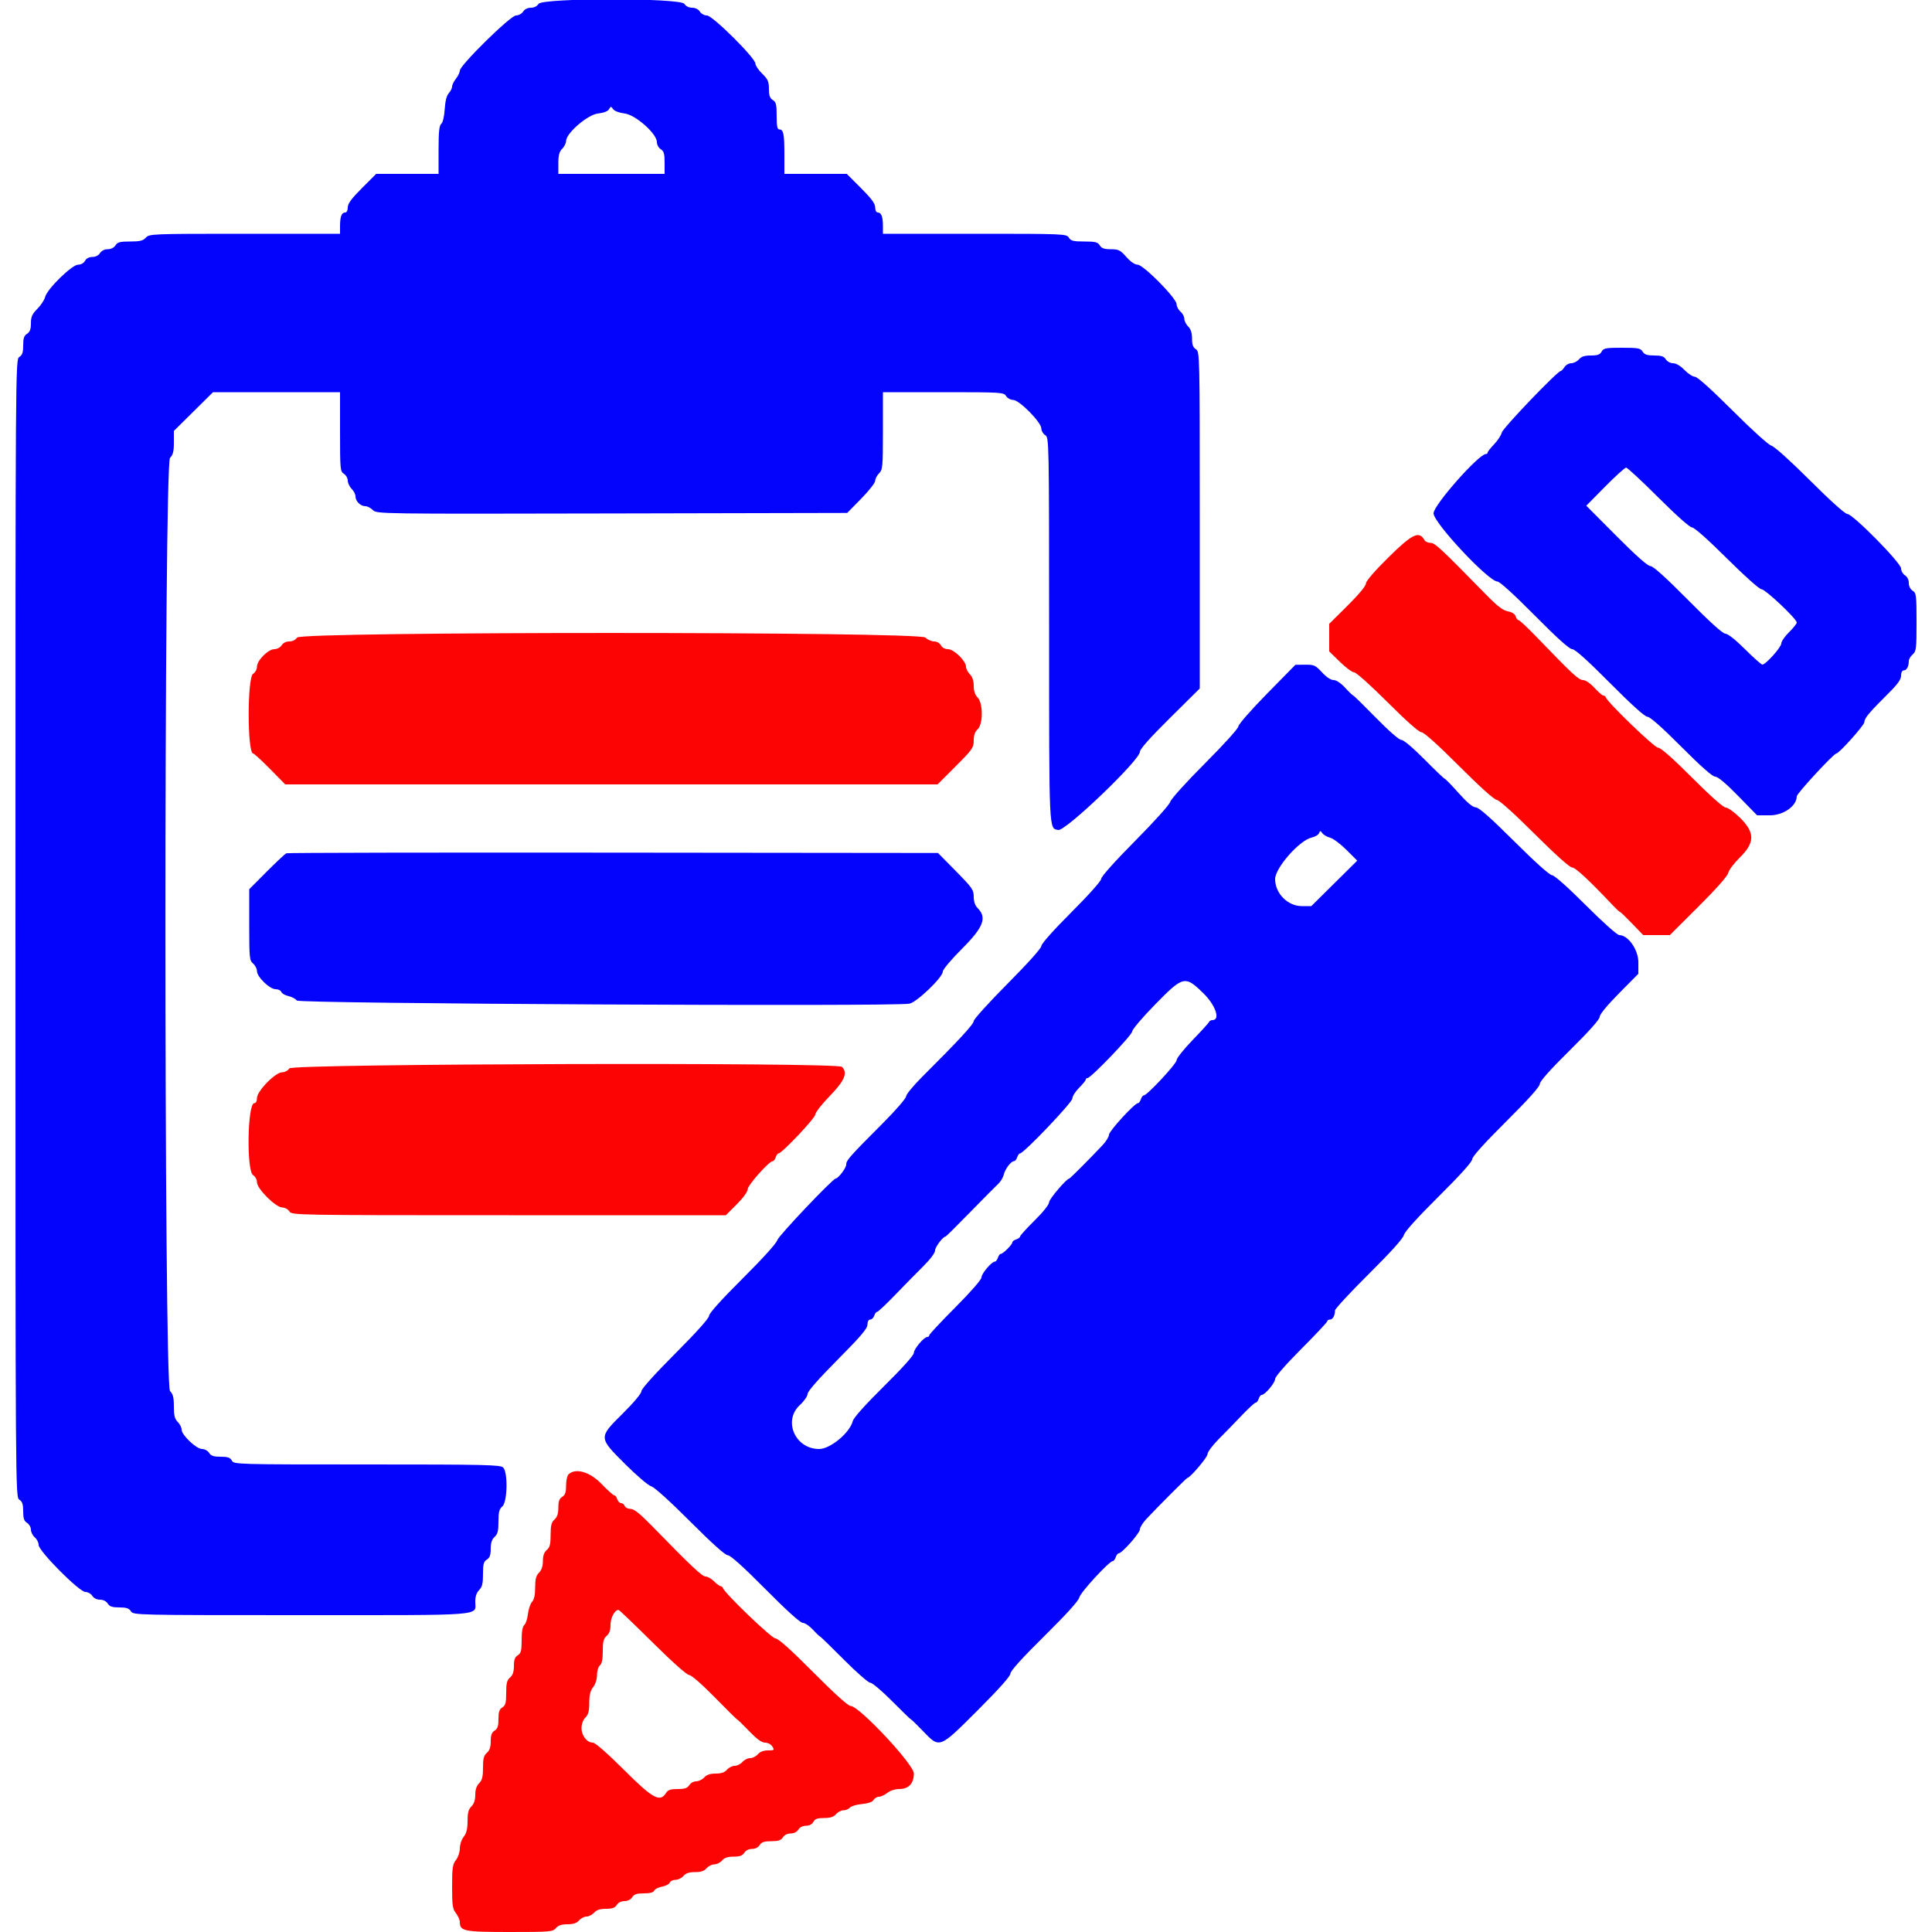 <svg id="svg" version="1.1" xmlns="http://www.w3.org/2000/svg" xmlns:xlink="http://www.w3.org/1999/xlink" width="400" height="400" viewBox="0, 0, 400,400"><g id="svgg"><path id="path0" d="M111.507 0.800 C 111.204 1.285,110.574 1.600,109.907 1.600 C 109.240 1.600,108.610 1.915,108.307 2.400 C 108.029 2.846,107.374 3.200,106.830 3.200 C 105.702 3.200,95.200 13.523,95.200 14.631 C 95.200 14.985,94.840 15.731,94.400 16.291 C 93.960 16.850,93.600 17.584,93.600 17.922 C 93.600 18.260,93.293 18.876,92.918 19.291 C 92.473 19.782,92.178 20.941,92.072 22.612 C 91.975 24.131,91.682 25.366,91.354 25.638 C 90.937 25.985,90.800 27.318,90.800 31.049 L 90.800 36.000 84.342 36.000 L 77.884 36.000 74.942 38.942 C 72.769 41.115,72.000 42.160,72.000 42.942 C 72.000 43.580,71.779 44.000,71.443 44.000 C 70.723 44.000,70.400 44.878,70.400 46.833 L 70.400 48.400 50.662 48.400 C 31.432 48.400,30.905 48.421,30.200 49.200 C 29.621 49.840,28.968 50.000,26.941 50.000 C 24.840 50.000,24.321 50.137,23.907 50.800 C 23.604 51.285,22.974 51.600,22.307 51.600 C 21.640 51.600,21.010 51.915,20.707 52.400 C 20.406 52.882,19.774 53.200,19.118 53.200 C 18.438 53.200,17.867 53.501,17.600 54.000 C 17.347 54.472,16.762 54.800,16.172 54.800 C 14.906 54.800,9.755 59.836,9.349 61.471 C 9.195 62.092,8.468 63.203,7.734 63.940 C 6.650 65.028,6.400 65.592,6.400 66.944 C 6.400 68.174,6.192 68.738,5.600 69.107 C 4.982 69.493,4.800 70.040,4.800 71.507 C 4.800 72.974,4.618 73.521,4.000 73.907 C 3.203 74.405,3.200 74.840,3.200 192.200 C 3.200 309.560,3.203 309.995,4.000 310.493 C 4.618 310.879,4.800 311.426,4.800 312.893 C 4.800 314.360,4.982 314.907,5.600 315.293 C 6.040 315.568,6.400 316.201,6.400 316.700 C 6.400 317.199,6.760 317.916,7.200 318.293 C 7.640 318.670,8.000 319.377,8.000 319.864 C 8.000 321.132,16.419 329.600,17.679 329.600 C 18.190 329.600,18.832 329.960,19.107 330.400 C 19.410 330.885,20.040 331.200,20.707 331.200 C 21.374 331.200,22.004 331.515,22.307 332.000 C 22.693 332.618,23.240 332.800,24.707 332.800 C 26.174 332.800,26.721 332.982,27.107 333.600 C 27.601 334.390,28.040 334.400,62.375 334.400 C 101.188 334.400,98.400 334.619,98.400 331.571 C 98.400 330.533,98.672 329.728,99.200 329.200 C 99.830 328.570,100.000 327.867,100.000 325.896 C 100.000 323.826,100.138 323.306,100.800 322.893 C 101.400 322.518,101.600 321.960,101.600 320.659 C 101.600 319.432,101.834 318.712,102.400 318.200 C 103.034 317.626,103.200 316.968,103.200 315.027 C 103.200 313.073,103.362 312.439,104.000 311.893 C 105.062 310.984,105.192 304.849,104.171 303.829 C 103.612 303.269,100.504 303.200,75.986 303.200 C 48.838 303.200,48.422 303.188,48.000 302.400 C 47.665 301.773,47.162 301.600,45.682 301.600 C 44.226 301.600,43.678 301.417,43.293 300.800 C 43.018 300.359,42.360 300.000,41.828 300.000 C 40.647 300.000,37.600 297.107,37.600 295.985 C 37.600 295.553,37.240 294.840,36.800 294.400 C 36.178 293.778,36.000 293.067,36.000 291.200 C 36.000 289.333,35.822 288.622,35.200 288.000 C 33.936 286.736,33.936 96.064,35.200 94.800 C 35.822 94.178,36.000 93.467,36.000 91.608 L 36.000 89.216 40.051 85.208 L 44.101 81.200 57.251 81.200 L 70.400 81.200 70.400 89.397 C 70.400 97.160,70.442 97.620,71.200 98.093 C 71.640 98.368,72.000 98.999,72.000 99.496 C 72.000 99.993,72.360 100.760,72.800 101.200 C 73.240 101.640,73.600 102.347,73.600 102.771 C 73.600 103.762,74.638 104.800,75.629 104.800 C 76.053 104.800,76.762 105.162,77.205 105.605 C 78.003 106.403,78.377 106.409,126.705 106.305 L 175.400 106.200 178.300 103.247 C 179.895 101.623,181.200 99.958,181.200 99.547 C 181.200 99.136,181.560 98.440,182.000 98.000 C 182.747 97.253,182.800 96.667,182.800 89.200 L 182.800 81.200 195.304 81.200 C 207.374 81.200,207.825 81.228,208.307 82.000 C 208.582 82.440,209.238 82.800,209.765 82.800 C 211.017 82.800,215.582 87.419,215.592 88.697 C 215.597 89.190,215.960 89.818,216.400 90.093 C 217.191 90.587,217.200 91.029,217.206 130.596 C 217.213 172.840,217.149 171.450,219.100 171.840 C 220.585 172.137,236.000 157.378,236.000 155.660 C 236.000 155.108,238.121 152.720,242.200 148.682 L 248.400 142.544 248.400 107.675 C 248.400 73.240,248.390 72.801,247.600 72.307 C 247.003 71.935,246.800 71.374,246.800 70.104 C 246.800 68.933,246.550 68.150,246.000 67.600 C 245.560 67.160,245.200 66.438,245.200 65.996 C 245.200 65.554,244.840 64.884,244.400 64.507 C 243.960 64.130,243.600 63.442,243.600 62.976 C 243.600 61.759,236.729 54.801,235.521 54.796 C 234.952 54.794,234.066 54.184,233.200 53.200 C 231.958 51.788,231.596 51.607,229.996 51.604 C 228.628 51.601,228.072 51.407,227.693 50.800 C 227.273 50.128,226.760 50.000,224.493 50.000 C 222.226 50.000,221.712 49.872,221.293 49.200 C 220.805 48.418,220.360 48.400,201.797 48.400 L 182.800 48.400 182.800 46.833 C 182.800 44.878,182.477 44.000,181.757 44.000 C 181.421 44.000,181.200 43.580,181.200 42.942 C 181.200 42.160,180.431 41.115,178.258 38.942 L 175.316 36.000 168.858 36.000 L 162.400 36.000 162.400 32.033 C 162.400 27.733,162.214 26.800,161.357 26.800 C 160.934 26.800,160.800 26.127,160.800 24.003 C 160.800 21.640,160.676 21.129,160.000 20.707 C 159.393 20.328,159.199 19.771,159.196 18.404 C 159.192 16.872,158.981 16.396,157.796 15.244 C 157.028 14.498,156.400 13.563,156.400 13.165 C 156.400 12.011,147.523 3.200,146.360 3.200 C 145.826 3.200,145.169 2.842,144.893 2.400 C 144.590 1.915,143.960 1.600,143.293 1.600 C 142.626 1.600,141.996 1.285,141.693 0.800 C 140.911 -0.451,112.289 -0.451,111.507 0.800 M129.291 23.489 C 131.547 23.743,136.000 27.674,136.000 29.411 C 136.000 29.960,136.353 30.614,136.800 30.893 C 137.450 31.298,137.600 31.826,137.600 33.696 L 137.600 36.000 126.600 36.000 L 115.600 36.000 115.600 33.800 C 115.600 32.133,115.794 31.406,116.400 30.800 C 116.840 30.360,117.200 29.640,117.200 29.200 C 117.200 27.586,121.652 23.743,123.802 23.501 C 125.010 23.365,125.860 23.036,126.096 22.614 C 126.446 21.988,126.503 21.988,126.960 22.613 C 127.242 22.998,128.229 23.369,129.291 23.489 M331.600 72.800 C 331.270 73.417,330.762 73.600,329.382 73.600 C 328.087 73.600,327.403 73.821,326.907 74.400 C 326.530 74.840,325.814 75.200,325.314 75.200 C 324.815 75.200,324.182 75.560,323.907 76.000 C 323.632 76.440,323.291 76.800,323.148 76.800 C 322.476 76.800,311.164 88.607,310.933 89.549 C 310.791 90.127,310.073 91.225,309.338 91.988 C 308.602 92.752,308.000 93.517,308.000 93.688 C 308.000 93.860,307.838 94.000,307.639 94.000 C 306.154 94.000,296.800 104.591,296.800 106.273 C 296.800 108.226,308.200 120.400,310.028 120.400 C 310.497 120.400,313.517 123.146,317.727 127.400 C 322.397 132.119,324.933 134.400,325.508 134.400 C 326.083 134.400,328.637 136.689,333.316 141.400 C 337.827 145.942,340.558 148.400,341.091 148.400 C 341.620 148.400,344.120 150.614,348.092 154.600 C 352.196 158.718,354.556 160.800,355.121 160.800 C 355.671 160.800,357.352 162.213,359.879 164.800 L 363.787 168.800 366.447 168.800 C 369.269 168.800,372.000 166.867,372.000 164.869 C 372.000 164.288,379.661 156.000,380.198 156.000 C 380.754 156.000,386.000 150.135,386.000 149.513 C 386.000 148.695,386.949 147.563,391.100 143.430 C 392.924 141.614,393.600 140.651,393.600 139.871 C 393.600 139.222,393.820 138.800,394.157 138.800 C 394.752 138.800,395.200 137.965,395.200 136.856 C 395.200 136.483,395.560 135.870,396.000 135.493 C 396.734 134.864,396.800 134.313,396.800 128.807 C 396.800 123.240,396.742 122.771,396.000 122.307 C 395.515 122.004,395.200 121.374,395.200 120.707 C 395.200 120.040,394.885 119.410,394.400 119.107 C 393.960 118.832,393.600 118.199,393.600 117.700 C 393.600 116.545,383.592 106.400,382.453 106.400 C 381.992 106.400,378.910 103.630,374.742 99.468 C 370.717 95.450,367.364 92.428,366.765 92.277 C 366.164 92.126,362.791 89.080,358.716 85.009 C 354.340 80.637,351.403 78.000,350.907 78.000 C 350.470 78.000,349.502 77.372,348.756 76.604 C 347.923 75.746,347.013 75.207,346.396 75.204 C 345.829 75.202,345.175 74.852,344.893 74.400 C 344.507 73.782,343.960 73.600,342.493 73.600 C 341.026 73.600,340.479 73.418,340.093 72.800 C 339.650 72.092,339.160 72.000,335.811 72.000 C 332.438 72.000,331.982 72.087,331.600 72.800 M343.343 103.000 C 347.057 106.710,349.860 109.200,350.321 109.200 C 350.782 109.200,353.677 111.771,357.526 115.600 C 361.220 119.275,364.277 122.000,364.705 122.000 C 365.496 122.000,372.000 128.138,372.000 128.885 C 372.000 129.127,371.280 130.031,370.400 130.893 C 369.520 131.756,368.800 132.801,368.800 133.215 C 368.800 133.994,365.575 137.600,364.879 137.600 C 364.663 137.600,363.040 136.160,361.273 134.400 C 359.325 132.460,357.733 131.200,357.230 131.200 C 356.685 131.200,354.017 128.792,349.473 124.200 C 344.871 119.550,342.263 117.200,341.705 117.200 C 341.152 117.200,338.737 115.062,334.644 110.949 L 328.424 104.698 332.312 100.762 C 334.450 98.597,336.411 96.820,336.668 96.813 C 336.925 96.806,339.929 99.590,343.343 103.000 M262.300 143.646 C 259.043 146.962,256.400 149.981,256.400 150.384 C 256.400 150.797,253.383 154.137,249.468 158.058 C 245.541 161.992,242.426 165.441,242.282 166.016 C 242.138 166.588,238.965 170.118,235.014 174.101 C 230.870 178.279,228.000 181.483,228.000 181.932 C 228.000 182.379,225.450 185.242,221.800 188.892 C 218.115 192.577,215.600 195.403,215.600 195.858 C 215.600 196.316,212.779 199.464,208.600 203.670 C 204.750 207.545,201.600 211.023,201.600 211.398 C 201.600 212.042,198.536 215.357,190.900 222.975 C 189.085 224.786,187.600 226.592,187.600 226.988 C 187.600 227.385,185.485 229.832,182.900 232.427 C 175.773 239.579,175.200 240.227,175.200 241.128 C 175.200 241.809,173.541 244.000,173.026 244.000 C 172.435 244.000,161.139 255.913,160.937 256.749 C 160.784 257.384,157.938 260.533,153.742 264.711 C 149.359 269.075,146.800 271.918,146.800 272.424 C 146.800 272.929,144.207 275.824,139.800 280.239 C 135.500 284.548,132.800 287.555,132.800 288.037 C 132.800 288.496,131.225 290.383,129.000 292.590 C 123.866 297.682,123.861 297.575,129.500 303.193 C 131.866 305.551,134.268 307.592,134.840 307.731 C 135.457 307.882,138.724 310.834,142.874 314.993 C 147.423 319.549,150.158 322.000,150.695 322.000 C 151.234 322.000,153.934 324.433,158.460 328.997 C 162.841 333.414,165.696 335.996,166.203 335.997 C 166.644 335.999,167.584 336.630,168.290 337.400 C 168.997 338.170,169.657 338.800,169.756 338.800 C 169.856 338.800,172.082 340.960,174.702 343.600 C 177.323 346.240,179.795 348.400,180.195 348.400 C 180.595 348.400,182.619 350.110,184.692 352.200 C 186.765 354.290,188.534 356.000,188.623 356.000 C 188.712 356.000,189.823 357.079,191.093 358.398 C 194.588 362.031,194.416 362.097,202.456 354.059 C 206.831 349.687,209.200 347.029,209.200 346.492 C 209.200 345.952,211.628 343.268,216.219 338.733 C 220.784 334.224,223.317 331.426,223.463 330.730 C 223.679 329.701,229.664 323.200,230.396 323.200 C 230.588 323.200,230.860 322.840,231.000 322.400 C 231.140 321.960,231.420 321.600,231.622 321.600 C 232.286 321.600,235.992 317.419,235.996 316.666 C 235.998 316.262,236.585 315.303,237.300 314.534 C 239.448 312.226,245.659 306.000,245.812 306.000 C 246.361 306.000,250.000 301.731,250.000 301.087 C 250.000 300.642,251.027 299.252,252.300 297.975 C 253.565 296.705,255.728 294.482,257.106 293.033 C 258.485 291.585,259.778 290.400,259.979 290.400 C 260.181 290.400,260.460 290.040,260.600 289.600 C 260.740 289.160,261.020 288.800,261.223 288.800 C 261.893 288.800,264.000 286.298,264.000 285.503 C 264.000 285.037,266.172 282.545,269.400 279.305 C 272.370 276.325,274.800 273.732,274.800 273.543 C 274.800 273.354,275.051 273.200,275.357 273.200 C 275.939 273.200,276.400 272.369,276.400 271.320 C 276.400 270.983,279.544 267.586,283.387 263.773 C 287.867 259.328,290.474 256.438,290.652 255.720 C 290.830 255.003,293.424 252.123,297.865 247.714 C 302.338 243.272,304.800 240.538,304.800 240.010 C 304.800 239.483,307.287 236.718,311.800 232.228 C 316.414 227.638,318.800 224.979,318.800 224.427 C 318.800 223.878,320.929 221.489,325.000 217.469 C 329.009 213.511,331.200 211.057,331.200 210.524 C 331.200 210.018,332.738 208.147,335.200 205.659 L 339.200 201.617 339.200 199.208 C 339.200 196.615,337.079 193.600,335.254 193.600 C 334.825 193.600,331.876 190.968,328.308 187.400 C 324.539 183.631,321.801 181.200,321.326 181.200 C 320.849 181.200,317.815 178.481,313.519 174.200 C 308.597 169.297,306.209 167.187,305.546 167.158 C 304.904 167.129,303.764 166.179,302.000 164.200 C 300.570 162.596,299.277 161.265,299.128 161.242 C 298.978 161.219,297.074 159.400,294.897 157.200 C 292.561 154.840,290.617 153.200,290.155 153.200 C 289.682 153.200,287.581 151.372,284.869 148.600 C 282.393 146.070,280.279 144.000,280.171 144.000 C 280.063 144.000,279.313 143.280,278.504 142.400 C 277.598 141.415,276.676 140.800,276.104 140.800 C 275.532 140.800,274.610 140.185,273.704 139.200 C 272.353 137.731,272.068 137.602,270.216 137.620 L 268.200 137.640 262.300 143.646 M275.383 173.431 C 276.006 173.588,277.525 174.722,278.758 175.951 L 281.000 178.186 276.247 182.893 L 271.495 187.600 269.512 187.600 C 266.611 187.600,264.000 184.955,264.000 182.016 C 264.000 179.686,269.036 173.963,271.578 173.405 C 272.280 173.251,272.961 172.846,273.091 172.506 C 273.304 171.951,273.376 171.952,273.789 172.517 C 274.042 172.864,274.759 173.275,275.383 173.431 M59.302 176.662 C 59.028 176.774,57.183 178.494,55.202 180.485 L 51.600 184.104 51.600 191.456 C 51.600 198.313,51.654 198.854,52.400 199.493 C 52.840 199.870,53.200 200.570,53.200 201.049 C 53.200 202.241,55.828 204.800,57.053 204.800 C 57.587 204.800,58.124 205.059,58.246 205.376 C 58.367 205.692,59.034 206.076,59.728 206.228 C 60.421 206.380,61.202 206.796,61.462 207.152 C 61.940 207.806,184.749 208.434,188.278 207.801 C 189.797 207.529,195.200 202.339,195.200 201.153 C 195.200 200.733,196.967 198.633,199.200 196.400 C 203.637 191.963,204.389 189.989,202.400 188.000 C 201.876 187.476,201.600 186.667,201.600 185.652 C 201.600 184.236,201.283 183.782,197.900 180.352 L 194.200 176.600 127.000 176.530 C 90.040 176.491,59.576 176.551,59.302 176.662 M249.117 205.614 C 251.660 208.087,252.728 211.200,251.033 211.200 C 250.722 211.200,250.407 211.367,250.333 211.572 C 250.260 211.777,248.715 213.477,246.900 215.350 C 245.085 217.224,243.600 219.093,243.600 219.503 C 243.600 220.238,237.489 226.800,236.804 226.800 C 236.612 226.800,236.340 227.160,236.200 227.600 C 236.060 228.040,235.784 228.400,235.586 228.400 C 234.910 228.400,229.600 234.195,229.600 234.933 C 229.600 235.338,229.015 236.297,228.300 237.065 C 226.082 239.448,221.547 244.000,221.392 244.000 C 220.837 244.000,217.200 248.268,217.200 248.919 C 217.200 249.396,215.971 250.942,214.200 252.690 C 212.550 254.318,211.200 255.807,211.200 255.999 C 211.200 256.190,210.840 256.460,210.400 256.600 C 209.960 256.740,209.600 257.014,209.600 257.209 C 209.600 257.670,207.670 259.600,207.209 259.600 C 207.014 259.600,206.740 259.960,206.600 260.400 C 206.460 260.840,206.180 261.200,205.977 261.200 C 205.314 261.200,203.200 263.699,203.200 264.483 C 203.200 264.929,200.958 267.497,197.800 270.666 C 194.830 273.646,192.400 276.245,192.400 276.442 C 192.400 276.639,192.222 276.800,192.003 276.800 C 191.309 276.800,189.200 279.288,189.200 280.107 C 189.200 280.593,186.836 283.230,183.020 287.000 C 179.170 290.802,176.735 293.521,176.562 294.208 C 175.950 296.647,171.909 300.000,169.582 300.000 C 164.634 300.000,162.072 294.148,165.600 290.904 C 166.480 290.095,167.200 289.061,167.200 288.607 C 167.200 288.077,169.421 285.544,173.400 281.534 C 178.217 276.679,179.600 275.053,179.600 274.243 C 179.600 273.604,179.822 273.200,180.173 273.200 C 180.488 273.200,180.860 272.840,181.000 272.400 C 181.140 271.960,181.412 271.600,181.606 271.600 C 181.800 271.600,183.452 270.047,185.279 268.150 C 187.106 266.252,189.725 263.584,191.100 262.220 C 192.609 260.724,193.600 259.403,193.600 258.889 C 193.600 258.183,195.256 256.000,195.792 256.000 C 195.878 256.000,198.165 253.730,200.874 250.955 C 203.583 248.180,206.196 245.545,206.680 245.100 C 207.164 244.654,207.668 243.820,207.800 243.245 C 208.071 242.063,209.320 240.400,209.937 240.400 C 210.162 240.400,210.460 240.040,210.600 239.600 C 210.740 239.160,211.004 238.800,211.188 238.800 C 211.954 238.800,222.000 228.265,222.013 227.449 C 222.020 226.982,222.650 225.979,223.413 225.219 C 224.176 224.460,224.800 223.695,224.800 223.519 C 224.800 223.344,224.963 223.200,225.163 223.200 C 225.860 223.200,234.400 214.290,234.400 213.563 C 234.400 213.159,236.515 210.668,239.100 208.026 C 244.981 202.017,245.331 201.932,249.117 205.614 " stroke="none" fill="#0404fc" fill-rule="evenodd"></path><path id="path1" d="M287.492 115.368 C 284.571 118.252,282.800 120.306,282.800 120.810 C 282.800 121.303,281.309 123.099,279.000 125.390 L 275.200 129.159 275.200 132.014 L 275.200 134.869 277.418 137.035 C 278.638 138.226,279.963 139.200,280.364 139.200 C 280.770 139.200,283.833 141.941,287.292 145.400 C 291.176 149.284,293.792 151.600,294.295 151.600 C 294.803 151.600,297.676 154.179,302.093 158.600 C 306.367 162.877,309.390 165.600,309.867 165.600 C 310.341 165.600,313.388 168.333,317.670 172.600 C 322.010 176.925,324.996 179.600,325.483 179.600 C 326.171 179.600,328.986 182.219,333.978 187.500 C 334.654 188.215,335.292 188.800,335.396 188.800 C 335.500 188.800,336.623 189.879,337.893 191.198 L 340.200 193.596 342.959 193.598 L 345.718 193.600 351.644 187.700 C 355.328 184.032,357.661 181.395,357.810 180.730 C 357.942 180.142,359.025 178.702,360.216 177.530 C 363.360 174.438,363.368 172.370,360.246 169.300 C 359.072 168.145,357.752 167.200,357.313 167.200 C 356.817 167.200,354.173 164.856,350.321 161.000 C 346.274 156.951,343.835 154.800,343.289 154.800 C 342.539 154.800,332.853 145.471,332.467 144.378 C 332.393 144.170,332.163 144.000,331.954 144.000 C 331.746 144.000,330.913 143.280,330.104 142.400 C 329.237 141.457,328.269 140.800,327.747 140.800 C 326.866 140.800,325.583 139.609,318.090 131.835 C 316.269 129.946,314.616 128.400,314.417 128.400 C 314.217 128.400,313.942 128.046,313.804 127.614 C 313.647 127.117,313.051 126.733,312.184 126.571 C 311.171 126.381,310.003 125.486,307.707 123.142 C 298.177 113.414,297.089 112.400,296.174 112.400 C 295.660 112.400,295.091 112.133,294.908 111.808 C 293.813 109.850,292.392 110.532,287.492 115.368 M61.507 132.000 C 61.204 132.485,60.574 132.800,59.907 132.800 C 59.240 132.800,58.610 133.115,58.307 133.600 C 58.025 134.052,57.371 134.402,56.804 134.404 C 55.515 134.410,53.200 136.750,53.200 138.046 C 53.200 138.575,52.840 139.232,52.400 139.507 C 51.172 140.274,51.191 156.000,52.420 156.000 C 52.604 156.000,54.172 157.440,55.904 159.200 L 59.053 162.400 126.583 162.400 L 194.113 162.400 197.856 158.656 C 201.329 155.184,201.600 154.797,201.600 153.318 C 201.600 152.232,201.855 151.493,202.400 151.000 C 203.555 149.955,203.555 145.555,202.400 144.400 C 201.867 143.867,201.600 143.067,201.600 142.000 C 201.600 140.933,201.333 140.133,200.800 139.600 C 200.360 139.160,200.000 138.453,200.000 138.028 C 200.000 136.841,197.488 134.400,196.267 134.400 C 195.638 134.400,195.059 134.085,194.800 133.600 C 194.550 133.132,193.962 132.800,193.386 132.800 C 192.844 132.800,192.040 132.440,191.600 132.000 C 190.337 130.737,62.296 130.737,61.507 132.000 M59.907 221.200 C 59.627 221.649,58.967 222.004,58.404 222.009 C 56.990 222.022,53.200 225.908,53.200 227.345 C 53.200 227.980,52.978 228.400,52.643 228.400 C 51.232 228.400,51.003 242.420,52.400 243.293 C 52.849 243.573,53.204 244.233,53.209 244.796 C 53.221 246.142,57.106 250.000,58.448 250.000 C 58.976 250.000,59.632 250.360,59.907 250.800 C 60.402 251.592,60.840 251.600,105.343 251.600 L 150.278 251.600 152.539 249.339 C 153.879 247.999,154.800 246.729,154.800 246.222 C 154.800 245.385,159.242 240.400,159.987 240.400 C 160.185 240.400,160.460 240.040,160.600 239.600 C 160.740 239.160,161.006 238.800,161.192 238.800 C 161.877 238.800,168.800 231.471,168.800 230.747 C 168.800 230.334,170.150 228.607,171.800 226.908 C 174.885 223.732,175.559 222.119,174.320 220.880 C 173.342 219.902,60.520 220.218,59.907 221.200 M117.680 305.280 C 117.416 305.544,117.200 306.581,117.200 307.584 C 117.200 308.974,117.010 309.526,116.400 309.907 C 115.800 310.282,115.600 310.840,115.600 312.141 C 115.600 313.368,115.366 314.088,114.800 314.600 C 114.166 315.174,114.000 315.832,114.000 317.773 C 114.000 319.727,113.838 320.361,113.200 320.907 C 112.647 321.381,112.400 322.087,112.400 323.196 C 112.400 324.267,112.134 325.066,111.600 325.600 C 110.988 326.212,110.800 326.933,110.800 328.669 C 110.800 330.197,110.589 331.170,110.153 331.652 C 109.797 332.046,109.414 333.182,109.301 334.177 C 109.189 335.173,108.850 336.192,108.549 336.443 C 108.185 336.745,108.000 337.791,108.000 339.553 C 108.000 341.774,107.869 342.289,107.200 342.707 C 106.603 343.080,106.400 343.640,106.400 344.914 C 106.400 346.127,106.168 346.821,105.600 347.307 C 104.958 347.857,104.800 348.487,104.800 350.500 C 104.800 352.574,104.662 353.094,104.000 353.507 C 103.382 353.893,103.200 354.440,103.200 355.907 C 103.200 357.374,103.018 357.921,102.400 358.307 C 101.803 358.680,101.600 359.240,101.600 360.514 C 101.600 361.727,101.368 362.421,100.800 362.907 C 100.165 363.451,100.000 364.087,100.000 365.996 C 100.000 367.867,99.823 368.577,99.200 369.200 C 98.667 369.733,98.400 370.533,98.400 371.600 C 98.400 372.667,98.133 373.467,97.600 374.000 C 96.991 374.609,96.800 375.333,96.800 377.037 C 96.800 378.668,96.583 379.549,96.000 380.291 C 95.550 380.862,95.200 381.914,95.200 382.691 C 95.200 383.468,94.850 384.519,94.400 385.091 C 93.708 385.971,93.600 386.714,93.600 390.600 C 93.600 394.486,93.708 395.229,94.400 396.109 C 94.840 396.669,95.200 397.475,95.200 397.901 C 95.200 399.830,96.038 400.000,105.535 400.000 C 113.913 400.000,114.446 399.955,115.093 399.200 C 115.580 398.631,116.273 398.400,117.493 398.400 C 118.713 398.400,119.406 398.169,119.893 397.600 C 120.270 397.160,120.960 396.800,121.427 396.800 C 121.894 396.800,122.602 396.440,123.000 396.000 C 123.512 395.434,124.232 395.200,125.459 395.200 C 126.760 395.200,127.318 395.000,127.693 394.400 C 127.996 393.915,128.626 393.600,129.293 393.600 C 129.960 393.600,130.590 393.285,130.893 392.800 C 131.279 392.181,131.826 392.000,133.309 392.000 C 134.583 392.000,135.297 391.812,135.440 391.439 C 135.559 391.131,136.282 390.761,137.049 390.617 C 137.815 390.473,138.542 390.096,138.664 389.778 C 138.786 389.460,139.318 389.200,139.847 389.200 C 140.375 389.200,141.116 388.840,141.493 388.400 C 141.980 387.831,142.673 387.600,143.893 387.600 C 145.113 387.600,145.806 387.369,146.293 386.800 C 146.670 386.360,147.390 386.000,147.893 386.000 C 148.396 386.000,149.116 385.640,149.493 385.200 C 149.979 384.632,150.673 384.400,151.886 384.400 C 153.160 384.400,153.720 384.197,154.093 383.600 C 154.396 383.115,155.026 382.800,155.693 382.800 C 156.360 382.800,156.990 382.485,157.293 382.000 C 157.679 381.382,158.226 381.200,159.693 381.200 C 161.160 381.200,161.707 381.018,162.093 380.400 C 162.396 379.915,163.026 379.600,163.693 379.600 C 164.360 379.600,164.990 379.285,165.293 378.800 C 165.594 378.318,166.226 378.000,166.882 378.000 C 167.562 378.000,168.133 377.699,168.400 377.200 C 168.730 376.583,169.238 376.400,170.618 376.400 C 171.913 376.400,172.597 376.179,173.093 375.600 C 173.470 375.160,174.166 374.800,174.640 374.800 C 175.114 374.800,175.707 374.553,175.958 374.250 C 176.209 373.948,177.336 373.612,178.461 373.504 C 179.784 373.377,180.638 373.076,180.874 372.654 C 181.075 372.294,181.567 372.000,181.966 372.000 C 182.365 372.000,183.150 371.640,183.709 371.200 C 184.297 370.737,185.332 370.400,186.163 370.400 C 188.135 370.400,189.200 369.267,189.200 367.169 C 189.200 365.304,177.865 353.200,176.118 353.200 C 175.601 353.200,172.795 350.673,168.354 346.208 C 163.620 341.448,161.121 339.213,160.526 339.208 C 159.742 339.201,150.066 329.907,149.667 328.778 C 149.593 328.570,149.377 328.400,149.185 328.400 C 148.993 328.400,148.386 327.950,147.836 327.400 C 147.286 326.850,146.498 326.400,146.085 326.400 C 145.371 326.400,143.032 324.196,135.071 316.023 C 132.514 313.398,131.271 312.400,130.558 312.400 C 130.017 312.400,129.471 312.130,129.345 311.800 C 129.218 311.470,128.876 311.200,128.584 311.200 C 128.293 311.200,127.940 310.840,127.800 310.400 C 127.660 309.960,127.382 309.600,127.181 309.600 C 126.979 309.600,125.777 308.521,124.507 307.202 C 122.096 304.696,119.106 303.854,117.680 305.280 M135.159 340.100 C 139.189 344.093,142.231 346.800,142.689 346.800 C 143.141 346.800,145.315 348.695,147.966 351.400 C 150.445 353.930,152.544 356.000,152.629 356.000 C 152.715 356.000,153.823 357.079,155.093 358.398 C 156.707 360.075,157.702 360.797,158.404 360.798 C 158.973 360.799,159.624 361.146,159.907 361.600 C 160.371 362.343,160.307 362.400,158.999 362.400 C 158.087 362.400,157.351 362.681,156.907 363.200 C 156.530 363.640,155.810 364.000,155.307 364.000 C 154.804 364.000,154.084 364.360,153.707 364.800 C 153.330 365.240,152.610 365.600,152.107 365.600 C 151.604 365.600,150.884 365.960,150.507 366.400 C 150.028 366.960,149.327 367.200,148.173 367.200 C 147.032 367.200,146.301 367.446,145.800 368.000 C 145.402 368.440,144.655 368.800,144.141 368.800 C 143.627 368.800,142.982 369.160,142.707 369.600 C 142.321 370.218,141.774 370.400,140.307 370.400 C 138.840 370.400,138.293 370.582,137.907 371.200 C 136.647 373.218,135.191 372.419,129.158 366.400 C 125.821 363.071,123.231 360.800,122.772 360.800 C 121.535 360.800,120.400 359.365,120.400 357.800 C 120.400 356.933,120.705 356.095,121.200 355.600 C 121.809 354.991,122.000 354.267,122.000 352.563 C 122.000 350.932,122.217 350.051,122.800 349.309 C 123.276 348.704,123.600 347.686,123.600 346.795 C 123.600 345.952,123.862 345.080,124.200 344.800 C 124.614 344.456,124.800 343.540,124.800 341.840 C 124.800 339.873,124.961 339.240,125.600 338.693 C 126.153 338.219,126.400 337.513,126.400 336.404 C 126.400 334.905,127.357 333.176,128.098 333.336 C 128.262 333.371,131.439 336.415,135.159 340.100 " stroke="none" fill="#fc0404" fill-rule="evenodd"></path></g></svg>